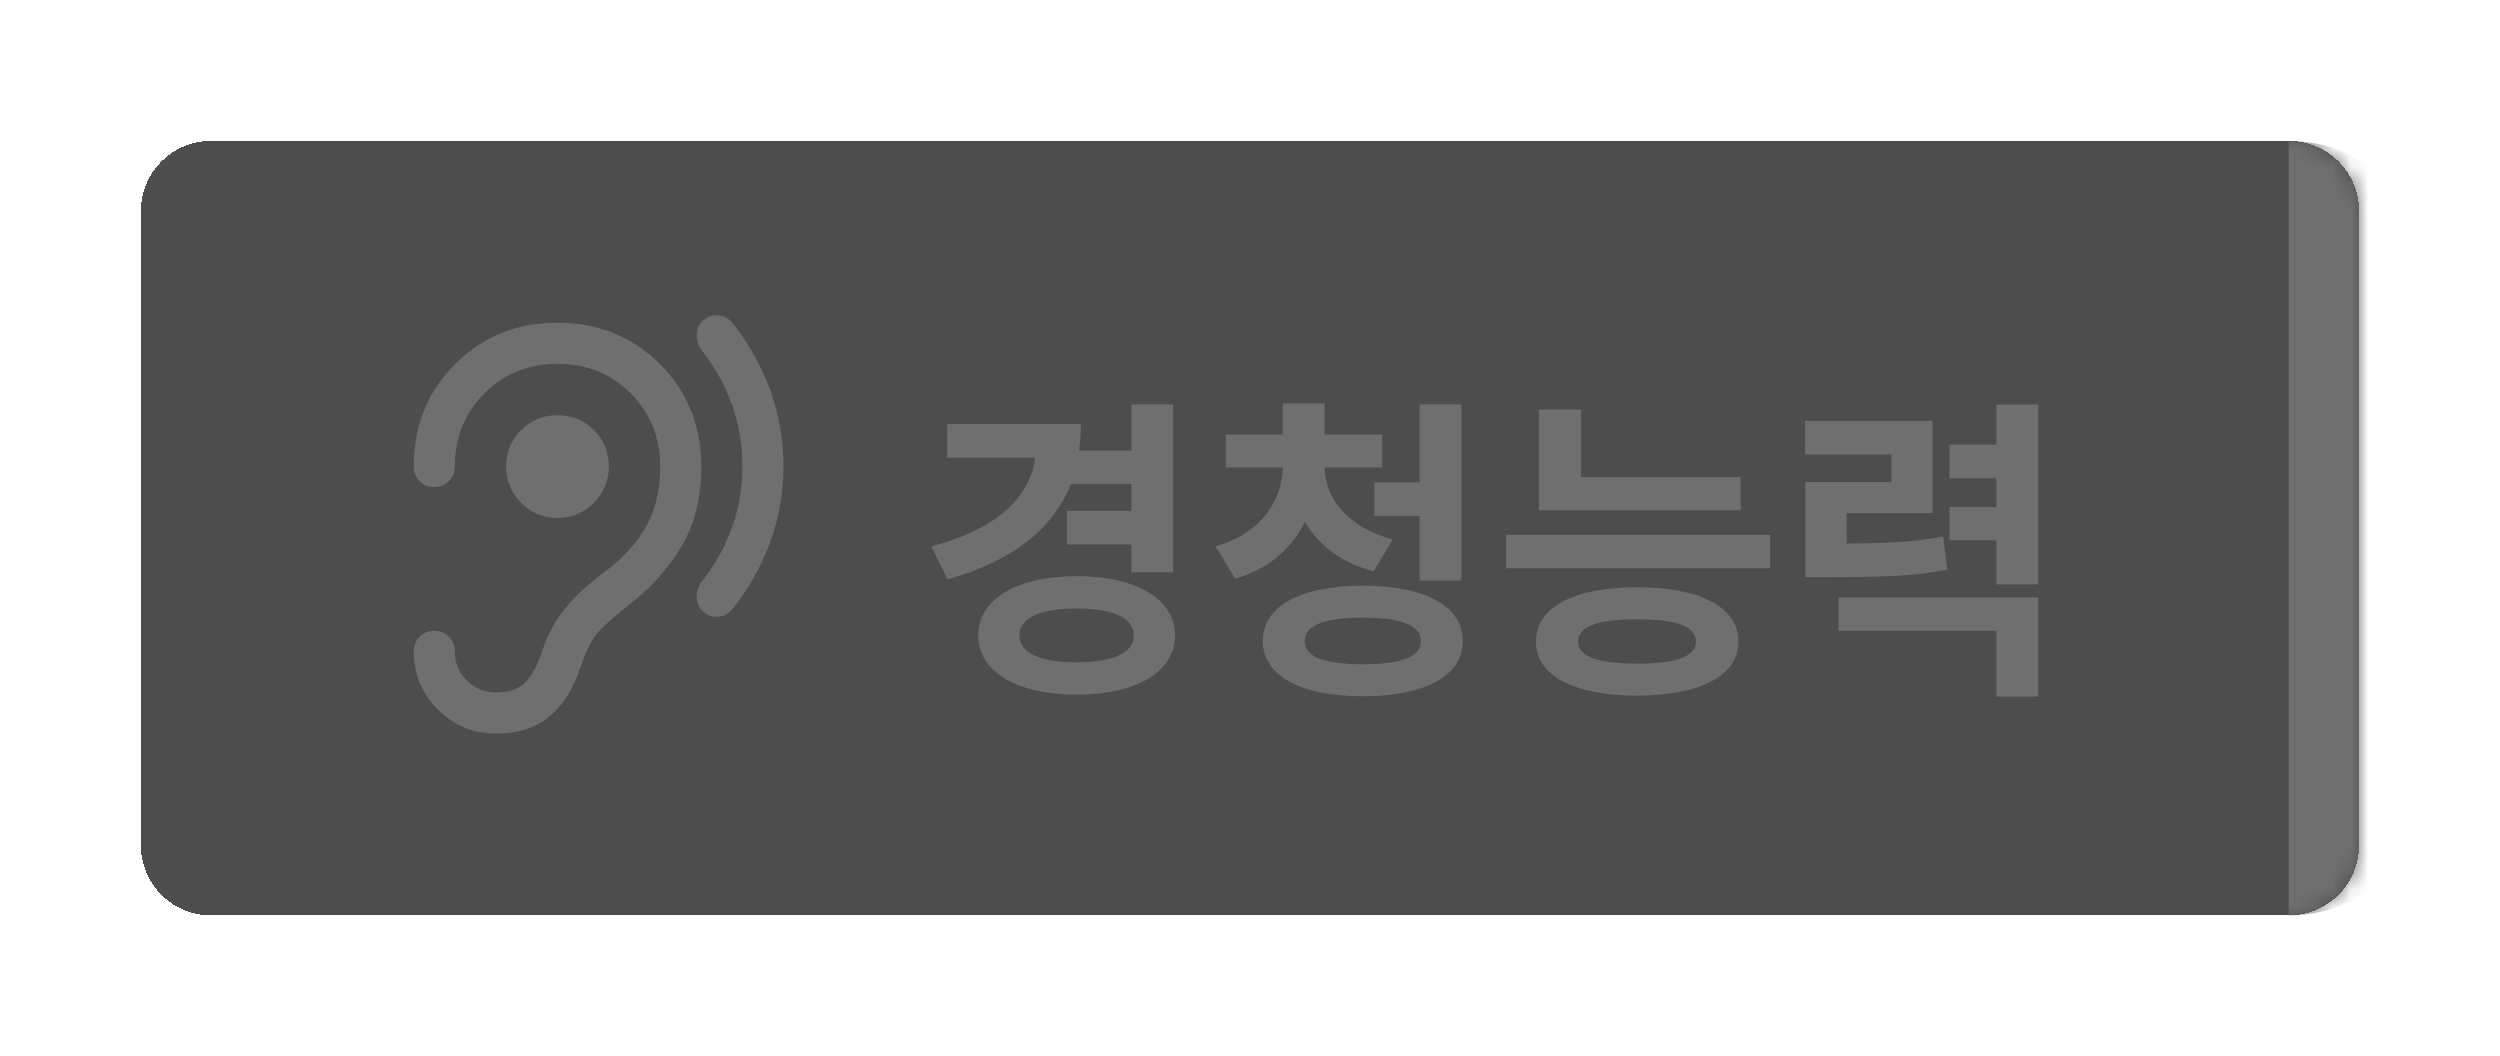 <svg width="142" height="60" viewBox="0 0 142 60" fill="none" xmlns="http://www.w3.org/2000/svg">
<g filter="url(#filter0_bd_20_1170)">
<mask id="path-1-inside-1_20_1170" fill="white">
<path d="M8 8C8 5.791 9.791 4 12 4H130C132.209 4 134 5.791 134 8V44C134 46.209 132.209 48 130 48H12C9.791 48 8 46.209 8 44V8Z"/>
</mask>
<path d="M8 8C8 5.791 9.791 4 12 4H130C132.209 4 134 5.791 134 8V44C134 46.209 132.209 48 130 48H12C9.791 48 8 46.209 8 44V8Z" fill="#212121" fill-opacity="0.8" shape-rendering="crispEdges"/>
<path d="M8 4H134H8ZM134 48H8H134ZM8 48V4V48ZM130 4C134.418 4 138 7.582 138 12V40C138 44.418 134.418 48 130 48C130 48 130 46.209 130 44V8C130 5.791 130 4 130 4Z" fill="#6F6F6F" mask="url(#path-1-inside-1_20_1170)"/>
<mask id="mask0_20_1170" style="mask-type:alpha" maskUnits="userSpaceOnUse" x="20" y="12" width="28" height="28">
<rect width="28" height="28" transform="matrix(-1 0 0 1 48 12)" fill="#D9D9D9"/>
</mask>
<g mask="url(#mask0_20_1170)">
<path d="M42.167 22.501C42.167 23.726 41.967 24.887 41.569 25.986C41.17 27.085 40.611 28.091 39.892 29.005C39.678 29.277 39.571 29.574 39.571 29.894C39.571 30.215 39.688 30.492 39.921 30.726C40.174 30.959 40.465 31.061 40.796 31.032C41.126 31.003 41.399 30.852 41.612 30.58C42.507 29.471 43.212 28.227 43.727 26.846C44.242 25.466 44.5 24.017 44.5 22.501C44.5 20.945 44.242 19.477 43.727 18.096C43.212 16.716 42.507 15.472 41.612 14.363C41.399 14.091 41.126 13.94 40.796 13.911C40.465 13.882 40.174 13.984 39.921 14.217C39.688 14.451 39.571 14.728 39.571 15.049C39.571 15.369 39.678 15.666 39.892 15.938C40.611 16.852 41.17 17.863 41.569 18.971C41.967 20.08 42.167 21.256 42.167 22.501ZM31.667 25.417C32.483 25.417 33.174 25.131 33.737 24.557C34.301 23.983 34.583 23.298 34.583 22.501C34.583 21.684 34.301 20.994 33.737 20.43C33.174 19.866 32.483 19.584 31.667 19.584C30.85 19.584 30.16 19.866 29.596 20.43C29.032 20.994 28.75 21.684 28.75 22.501C28.75 23.298 29.032 23.983 29.596 24.557C30.16 25.131 30.85 25.417 31.667 25.417ZM25.833 33.001C25.833 32.67 25.721 32.393 25.498 32.169C25.274 31.946 24.997 31.834 24.667 31.834C24.336 31.834 24.059 31.946 23.835 32.169C23.612 32.393 23.5 32.67 23.5 33.001C23.5 34.284 23.957 35.383 24.871 36.297C25.785 37.21 26.883 37.667 28.167 37.667C29.372 37.667 30.359 37.366 31.127 36.763C31.895 36.16 32.483 35.276 32.892 34.109C33.222 33.137 33.538 32.456 33.84 32.067C34.141 31.678 34.836 31.056 35.925 30.201C37.131 29.229 38.083 28.13 38.783 26.905C39.483 25.68 39.833 24.212 39.833 22.501C39.833 20.187 39.051 18.247 37.485 16.682C35.92 15.117 33.981 14.334 31.667 14.334C29.353 14.334 27.413 15.117 25.848 16.682C24.283 18.247 23.5 20.187 23.5 22.501C23.5 22.831 23.612 23.108 23.835 23.332C24.059 23.556 24.336 23.667 24.667 23.667C24.997 23.667 25.274 23.556 25.498 23.332C25.721 23.108 25.833 22.831 25.833 22.501C25.833 20.848 26.392 19.462 27.51 18.344C28.628 17.226 30.014 16.667 31.667 16.667C33.319 16.667 34.705 17.226 35.823 18.344C36.941 19.462 37.5 20.848 37.5 22.501C37.5 23.823 37.237 24.951 36.712 25.884C36.188 26.817 35.439 27.654 34.467 28.392C33.456 29.131 32.668 29.851 32.104 30.551C31.54 31.251 31.122 32.009 30.85 32.826C30.578 33.681 30.252 34.313 29.873 34.721C29.494 35.13 28.925 35.334 28.167 35.334C27.525 35.334 26.976 35.106 26.519 34.649C26.062 34.192 25.833 33.642 25.833 33.001Z" fill="#6F6F6F"/>
</g>
<path d="M64.258 23.488H60.82C59.794 26.098 57.472 27.88 53.818 28.906L52.9 27.034C56.68 26.026 58.498 24.244 58.804 21.994H53.8V20.086H61.396C61.396 20.608 61.36 21.112 61.288 21.598H64.258V18.97H66.634V28.51H64.258V26.926H60.604V25.018H64.258V23.488ZM61.162 33.622C63.196 33.622 64.402 33.1 64.402 32.092C64.402 31.084 63.196 30.562 61.162 30.562C59.11 30.562 57.904 31.084 57.904 32.092C57.904 33.1 59.11 33.622 61.162 33.622ZM61.162 28.726C64.528 28.726 66.742 30.022 66.742 32.092C66.742 34.162 64.528 35.458 61.162 35.458C57.778 35.458 55.564 34.162 55.564 32.092C55.564 30.022 57.778 28.726 61.162 28.726ZM78.063 23.398H80.637V18.97H83.013V28.978H80.637V25.306H78.063V23.398ZM79.107 26.638L78.027 28.456C76.173 27.97 74.877 26.944 74.121 25.63C73.383 27.142 72.087 28.312 70.161 28.87L69.045 27.034C71.673 26.278 72.825 24.406 72.861 22.552H69.621V20.68H72.861V18.916H75.237V20.68H78.513V22.552H75.237C75.273 24.262 76.461 25.936 79.107 26.638ZM77.415 33.73C79.575 33.73 80.709 33.316 80.709 32.416C80.709 31.516 79.575 31.084 77.415 31.084C75.219 31.084 74.103 31.516 74.103 32.416C74.103 33.316 75.219 33.73 77.415 33.73ZM77.415 29.266C80.925 29.266 83.085 30.418 83.085 32.416C83.085 34.396 80.925 35.548 77.415 35.548C73.887 35.548 71.727 34.396 71.727 32.416C71.727 30.418 73.887 29.266 77.415 29.266ZM98.869 23.092V24.982H87.421V19.258H89.797V23.092H98.869ZM92.983 33.694C95.197 33.694 96.331 33.298 96.331 32.434C96.331 31.57 95.197 31.174 92.983 31.174C90.769 31.174 89.635 31.57 89.635 32.434C89.635 33.298 90.769 33.694 92.983 33.694ZM92.983 29.356C96.565 29.356 98.743 30.49 98.743 32.434C98.743 34.378 96.565 35.512 92.983 35.512C89.401 35.512 87.241 34.378 87.241 32.434C87.241 30.49 89.401 29.356 92.983 29.356ZM85.549 26.386H100.543V28.276H85.549V26.386ZM110.37 26.476L110.604 28.366C108.678 28.726 106.968 28.78 103.818 28.78H102.54V23.38H107.436V21.814H102.522V19.906H109.776V25.144H104.898V26.872C107.274 26.854 108.732 26.782 110.37 26.476ZM104.43 31.822V29.932H115.77V35.566H113.394V31.822H104.43ZM113.394 18.988L115.77 18.97V29.194H113.394V26.692H110.73V24.802H113.394V23.164H110.73V21.256H113.394V18.988Z" fill="#6F6F6F"/>
</g>
<defs>
<filter id="filter0_bd_20_1170" x="-8" y="-12" width="158" height="76" filterUnits="userSpaceOnUse" color-interpolation-filters="sRGB">
<feFlood flood-opacity="0" result="BackgroundImageFix"/>
<feGaussianBlur in="BackgroundImageFix" stdDeviation="8"/>
<feComposite in2="SourceAlpha" operator="in" result="effect1_backgroundBlur_20_1170"/>
<feColorMatrix in="SourceAlpha" type="matrix" values="0 0 0 0 0 0 0 0 0 0 0 0 0 0 0 0 0 0 127 0" result="hardAlpha"/>
<feOffset dy="4"/>
<feGaussianBlur stdDeviation="4"/>
<feComposite in2="hardAlpha" operator="out"/>
<feColorMatrix type="matrix" values="0 0 0 0 0 0 0 0 0 0 0 0 0 0 0 0 0 0 0.25 0"/>
<feBlend mode="normal" in2="effect1_backgroundBlur_20_1170" result="effect2_dropShadow_20_1170"/>
<feBlend mode="normal" in="SourceGraphic" in2="effect2_dropShadow_20_1170" result="shape"/>
</filter>
</defs>
</svg>
